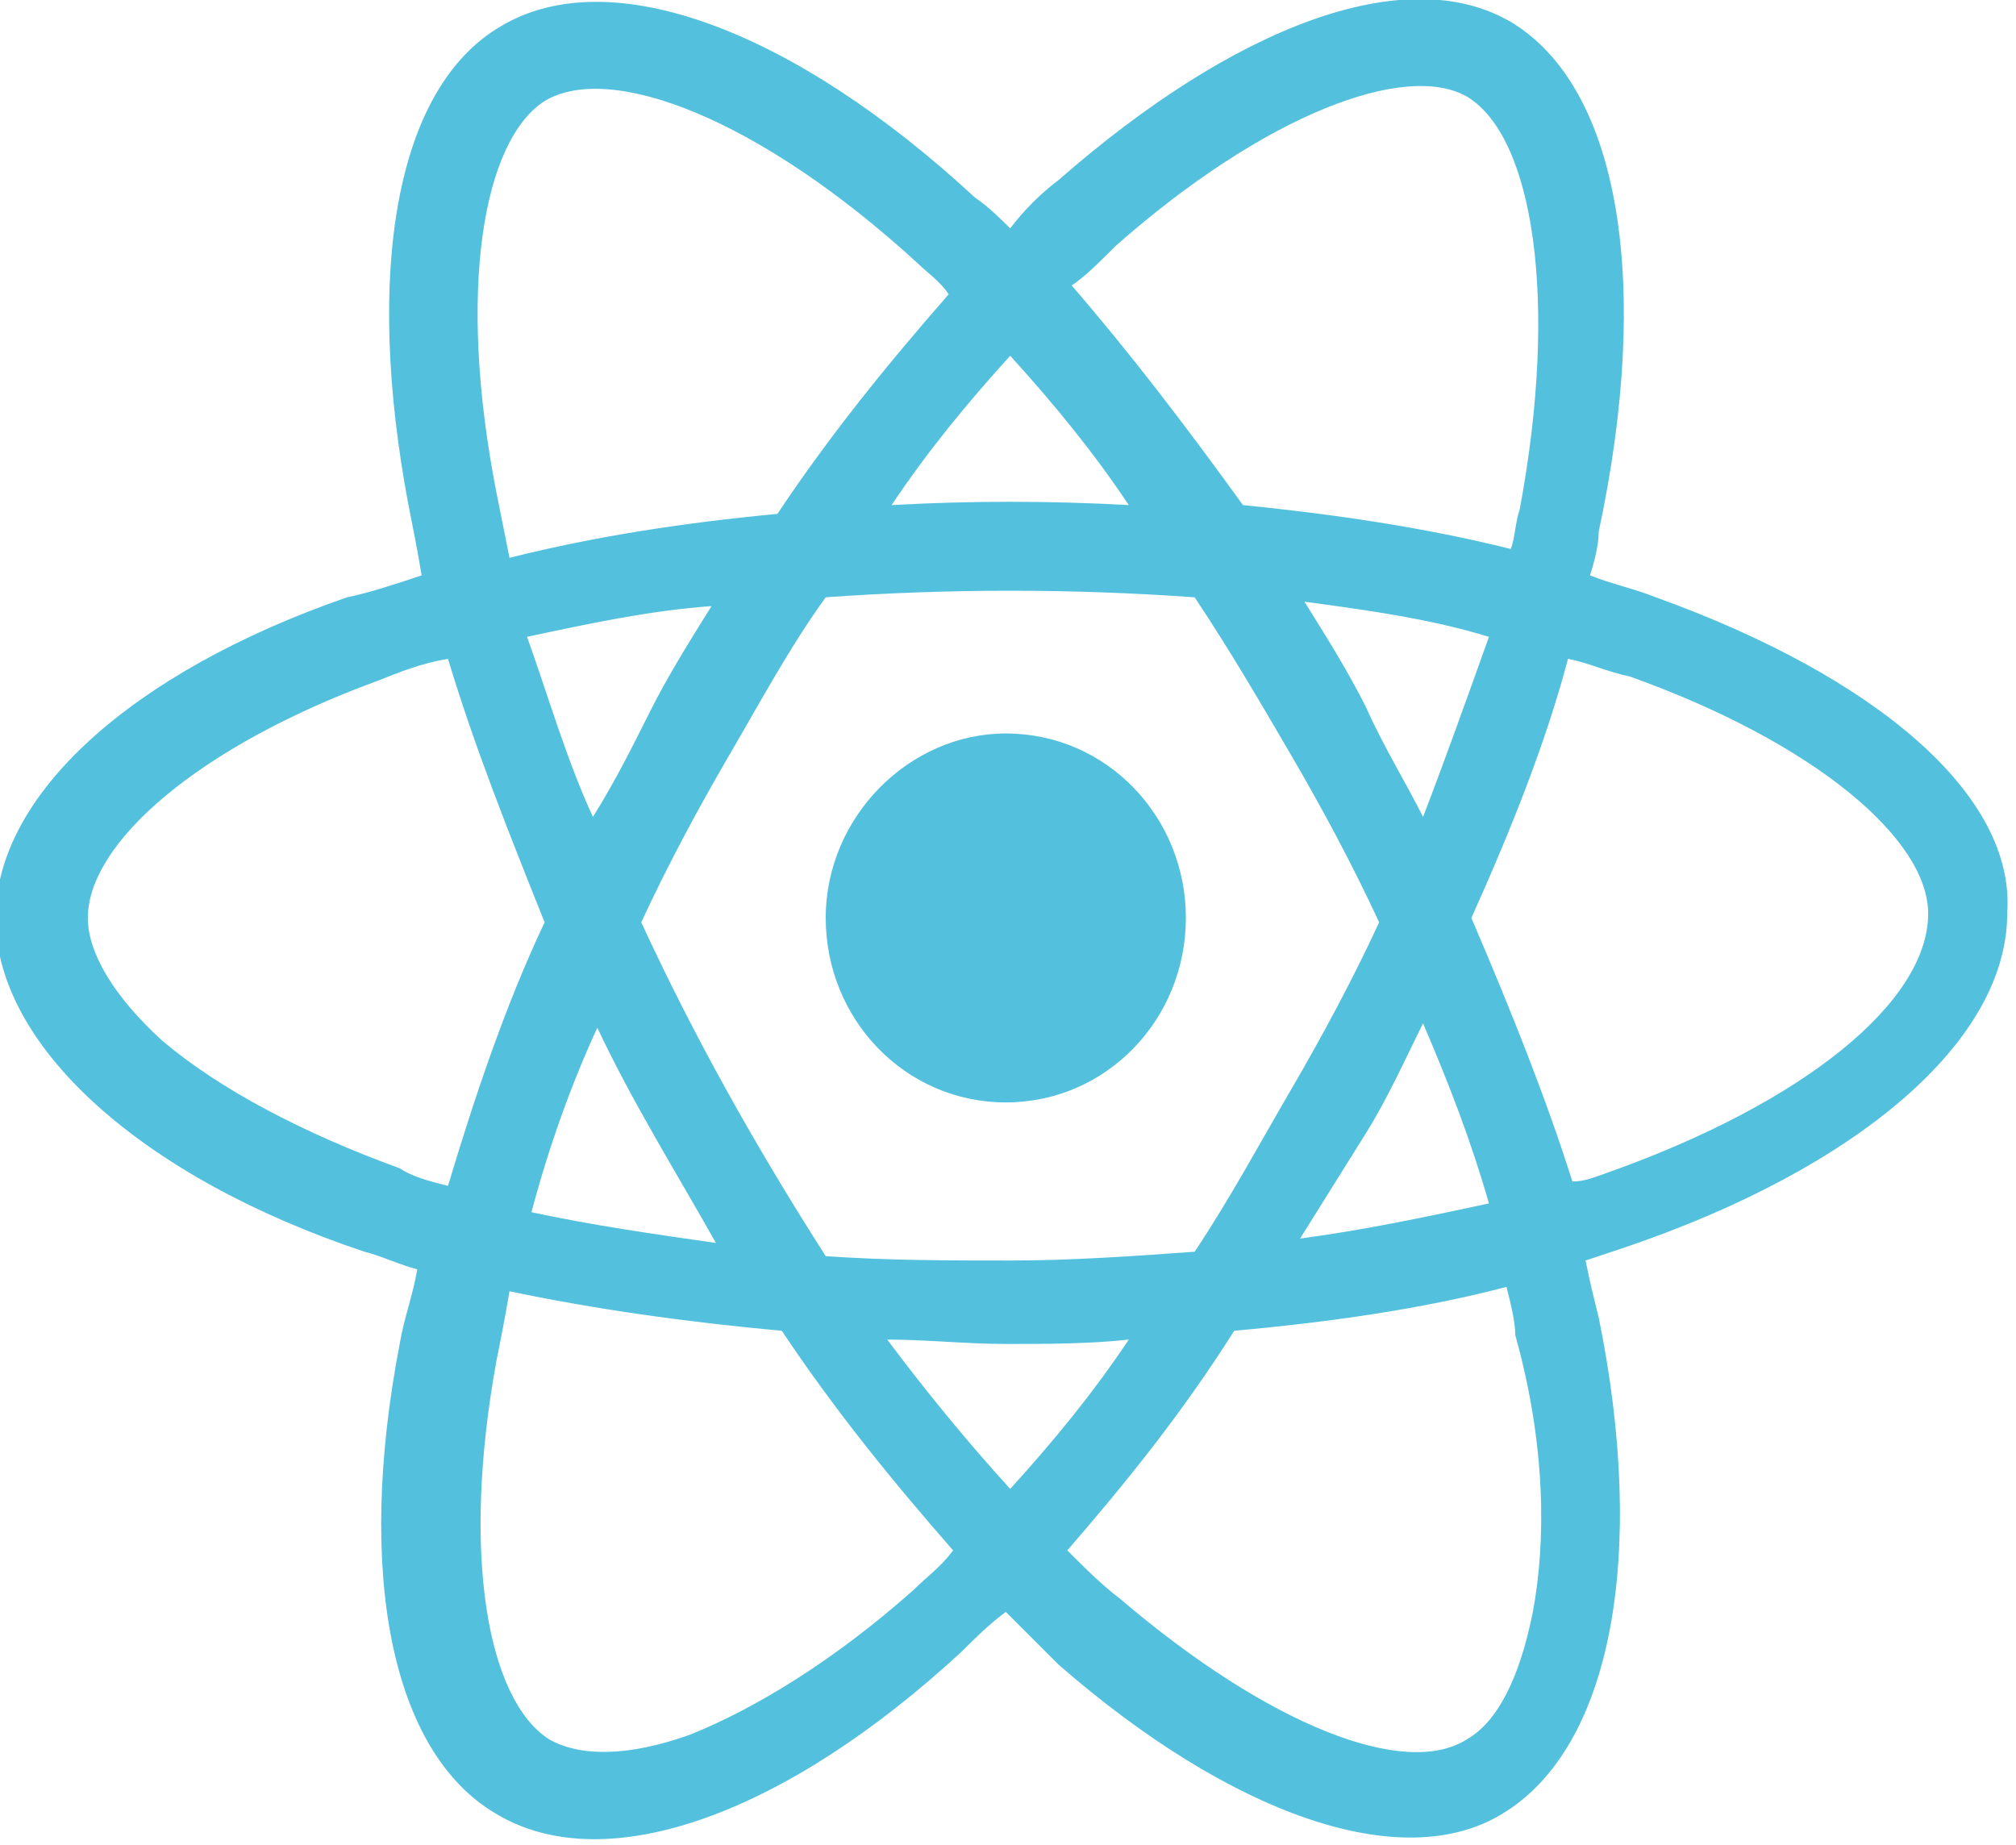 <?xml version="1.0" encoding="utf-8"?>
<!-- Generator: Adobe Illustrator 25.0.1, SVG Export Plug-In . SVG Version: 6.00 Build 0)  -->
<svg version="1.1" id="Layer_1" xmlns="http://www.w3.org/2000/svg" xmlns:xlink="http://www.w3.org/1999/xlink" x="0px" y="0px"
	 viewBox="0 0 45.9 42" style="enable-background:new 0 0 45.9 42;" xml:space="preserve">
<style type="text/css">
	.st0{fill:#53C1DE;}
	.st1{fill-rule:evenodd;clip-rule:evenodd;fill:#53C1DE;}
</style>
<g>
	<path class="st0" d="M37.7,13.6L37.7,13.6c-0.5-0.2-1-0.3-1.5-0.5c0.1-0.3,0.2-0.7,0.2-1C37.6,6.5,36.9,2,34.4,0.5
		C32-0.9,28.1,0.6,24.1,4.1c-0.4,0.3-0.8,0.7-1.1,1.1c-0.2-0.2-0.5-0.5-0.8-0.7c-4.1-3.8-8.3-5.4-10.8-3.9C9,2,8.3,6.2,9.3,11.5
		c0.1,0.5,0.2,1,0.3,1.6c-0.6,0.2-1.2,0.4-1.7,0.5c-4.9,1.7-8,4.5-8,7.3c0,2.9,3.3,5.9,8.4,7.6c0.4,0.1,0.8,0.3,1.2,0.4
		c-0.1,0.6-0.3,1.1-0.4,1.7c-1,5.2-0.2,9.3,2.2,10.7c2.5,1.5,6.6,0,10.6-3.7c0.3-0.3,0.6-0.6,1-0.9c0.4,0.4,0.8,0.8,1.2,1.2
		c3.9,3.4,7.8,4.8,10.1,3.4c2.5-1.5,3.3-5.9,2.2-11.3c-0.1-0.4-0.2-0.8-0.3-1.3c0.3-0.1,0.6-0.2,0.9-0.3c5.3-1.8,8.7-4.7,8.7-7.6
		C45.9,18.1,42.7,15.4,37.7,13.6z M25.4,5.6c3.4-3,6.6-4.2,8-3.4v0c1.5,0.9,2.1,4.6,1.2,9.4c-0.1,0.3-0.1,0.6-0.2,0.9
		c-2-0.5-4.1-0.8-6.1-1c-1.3-1.8-2.6-3.5-3.9-5C24.7,6.3,25,6,25.4,5.6z M13.6,23.4c0.8,1.7,1.8,3.3,2.7,4.9c0,0,0,0,0,0h0
		c0,0,0,0,0,0c-1.4-0.2-2.8-0.4-4.2-0.7C12.5,26.1,13,24.7,13.6,23.4z M13.5,18.6c-0.6-1.3-1-2.7-1.5-4.1c1.4-0.3,2.8-0.6,4.2-0.7
		c-0.5,0.8-1,1.6-1.4,2.4C14.4,17,14,17.8,13.5,18.6z M14.6,21c0.6-1.3,1.3-2.6,2-3.8c0.7-1.2,1.4-2.5,2.2-3.6
		c2.8-0.2,5.6-0.2,8.4,0c0.8,1.2,1.5,2.4,2.2,3.6c0.7,1.2,1.4,2.5,2,3.8c-0.6,1.3-1.3,2.6-2,3.8h0c-0.7,1.2-1.4,2.5-2.2,3.7
		c-1.4,0.1-2.8,0.2-4.2,0.2c-1.4,0-2.8,0-4.2-0.1C17.2,26.1,15.8,23.6,14.6,21z M31.1,25.8c0.5-0.8,0.9-1.7,1.3-2.5
		c0.6,1.4,1.1,2.7,1.5,4.1c-1.4,0.3-2.8,0.6-4.3,0.8C30.1,27.4,30.6,26.6,31.1,25.8z M32.4,18.6c-0.4-0.8-0.9-1.6-1.3-2.5
		c-0.4-0.8-0.9-1.6-1.4-2.4c1.5,0.2,2.9,0.4,4.2,0.8C33.4,15.9,32.9,17.3,32.4,18.6z M23,8.1c1,1.1,1.9,2.2,2.7,3.4
		c-1.8-0.1-3.6-0.1-5.4,0C21.1,10.3,22,9.2,23,8.1z M12.4,2.3c1.5-0.9,4.9,0.4,8.5,3.7c0.2,0.2,0.5,0.4,0.7,0.7
		c-1.4,1.6-2.7,3.2-3.9,5c-2.1,0.2-4.1,0.5-6.1,1c-0.1-0.5-0.2-1-0.3-1.5v0C10.4,6.6,11,3.2,12.4,2.3z M10.2,27
		c-0.4-0.1-0.8-0.2-1.1-0.4h0c-2.2-0.8-4.1-1.8-5.4-2.9c-1.1-1-1.7-2-1.7-2.8c0-1.7,2.5-3.9,6.6-5.4c0.5-0.2,1-0.4,1.6-0.5
		c0.6,2,1.4,4,2.2,6C11.5,22.9,10.8,25,10.2,27z M20.8,36.2c-1.8,1.6-3.6,2.7-5.1,3.3c-1.4,0.5-2.5,0.5-3.2,0.1
		c-1.4-0.9-2-4.2-1.2-8.6c0.1-0.5,0.2-1,0.3-1.6c1.9,0.4,4,0.7,6.2,0.9c1.2,1.8,2.5,3.4,3.9,5C21.4,35.7,21.1,35.9,20.8,36.2z
		 M23,33.9c-1-1.1-1.9-2.2-2.8-3.4c0.9,0,1.8,0.1,2.7,0.1c0.9,0,1.9,0,2.8-0.1C24.9,31.7,24,32.8,23,33.9z M34.9,36.7
		c-0.3,1.5-0.8,2.5-1.5,2.9c-1.4,0.9-4.5-0.3-7.9-3.2c-0.4-0.3-0.8-0.7-1.2-1.1c1.3-1.5,2.6-3.1,3.8-5c2.2-0.2,4.3-0.5,6.2-1
		c0.1,0.4,0.2,0.8,0.2,1.1v0C35.2,32.9,35.2,35.1,34.9,36.7z M36.6,26.7c-0.3,0.1-0.5,0.2-0.8,0.2c-0.6-1.9-1.4-3.9-2.3-6
		c0.9-2,1.7-4,2.2-5.9c0.5,0.1,0.9,0.3,1.4,0.4c4.2,1.5,6.8,3.7,6.8,5.4C43.9,22.8,41.1,25.1,36.6,26.7z"/>
	<path class="st1" d="M22.9,16.7c2.3,0,4.1,1.9,4.1,4.2c0,2.3-1.8,4.2-4.1,4.2s-4.1-1.9-4.1-4.2C18.8,18.6,20.7,16.7,22.9,16.7"/>
</g>
</svg>
